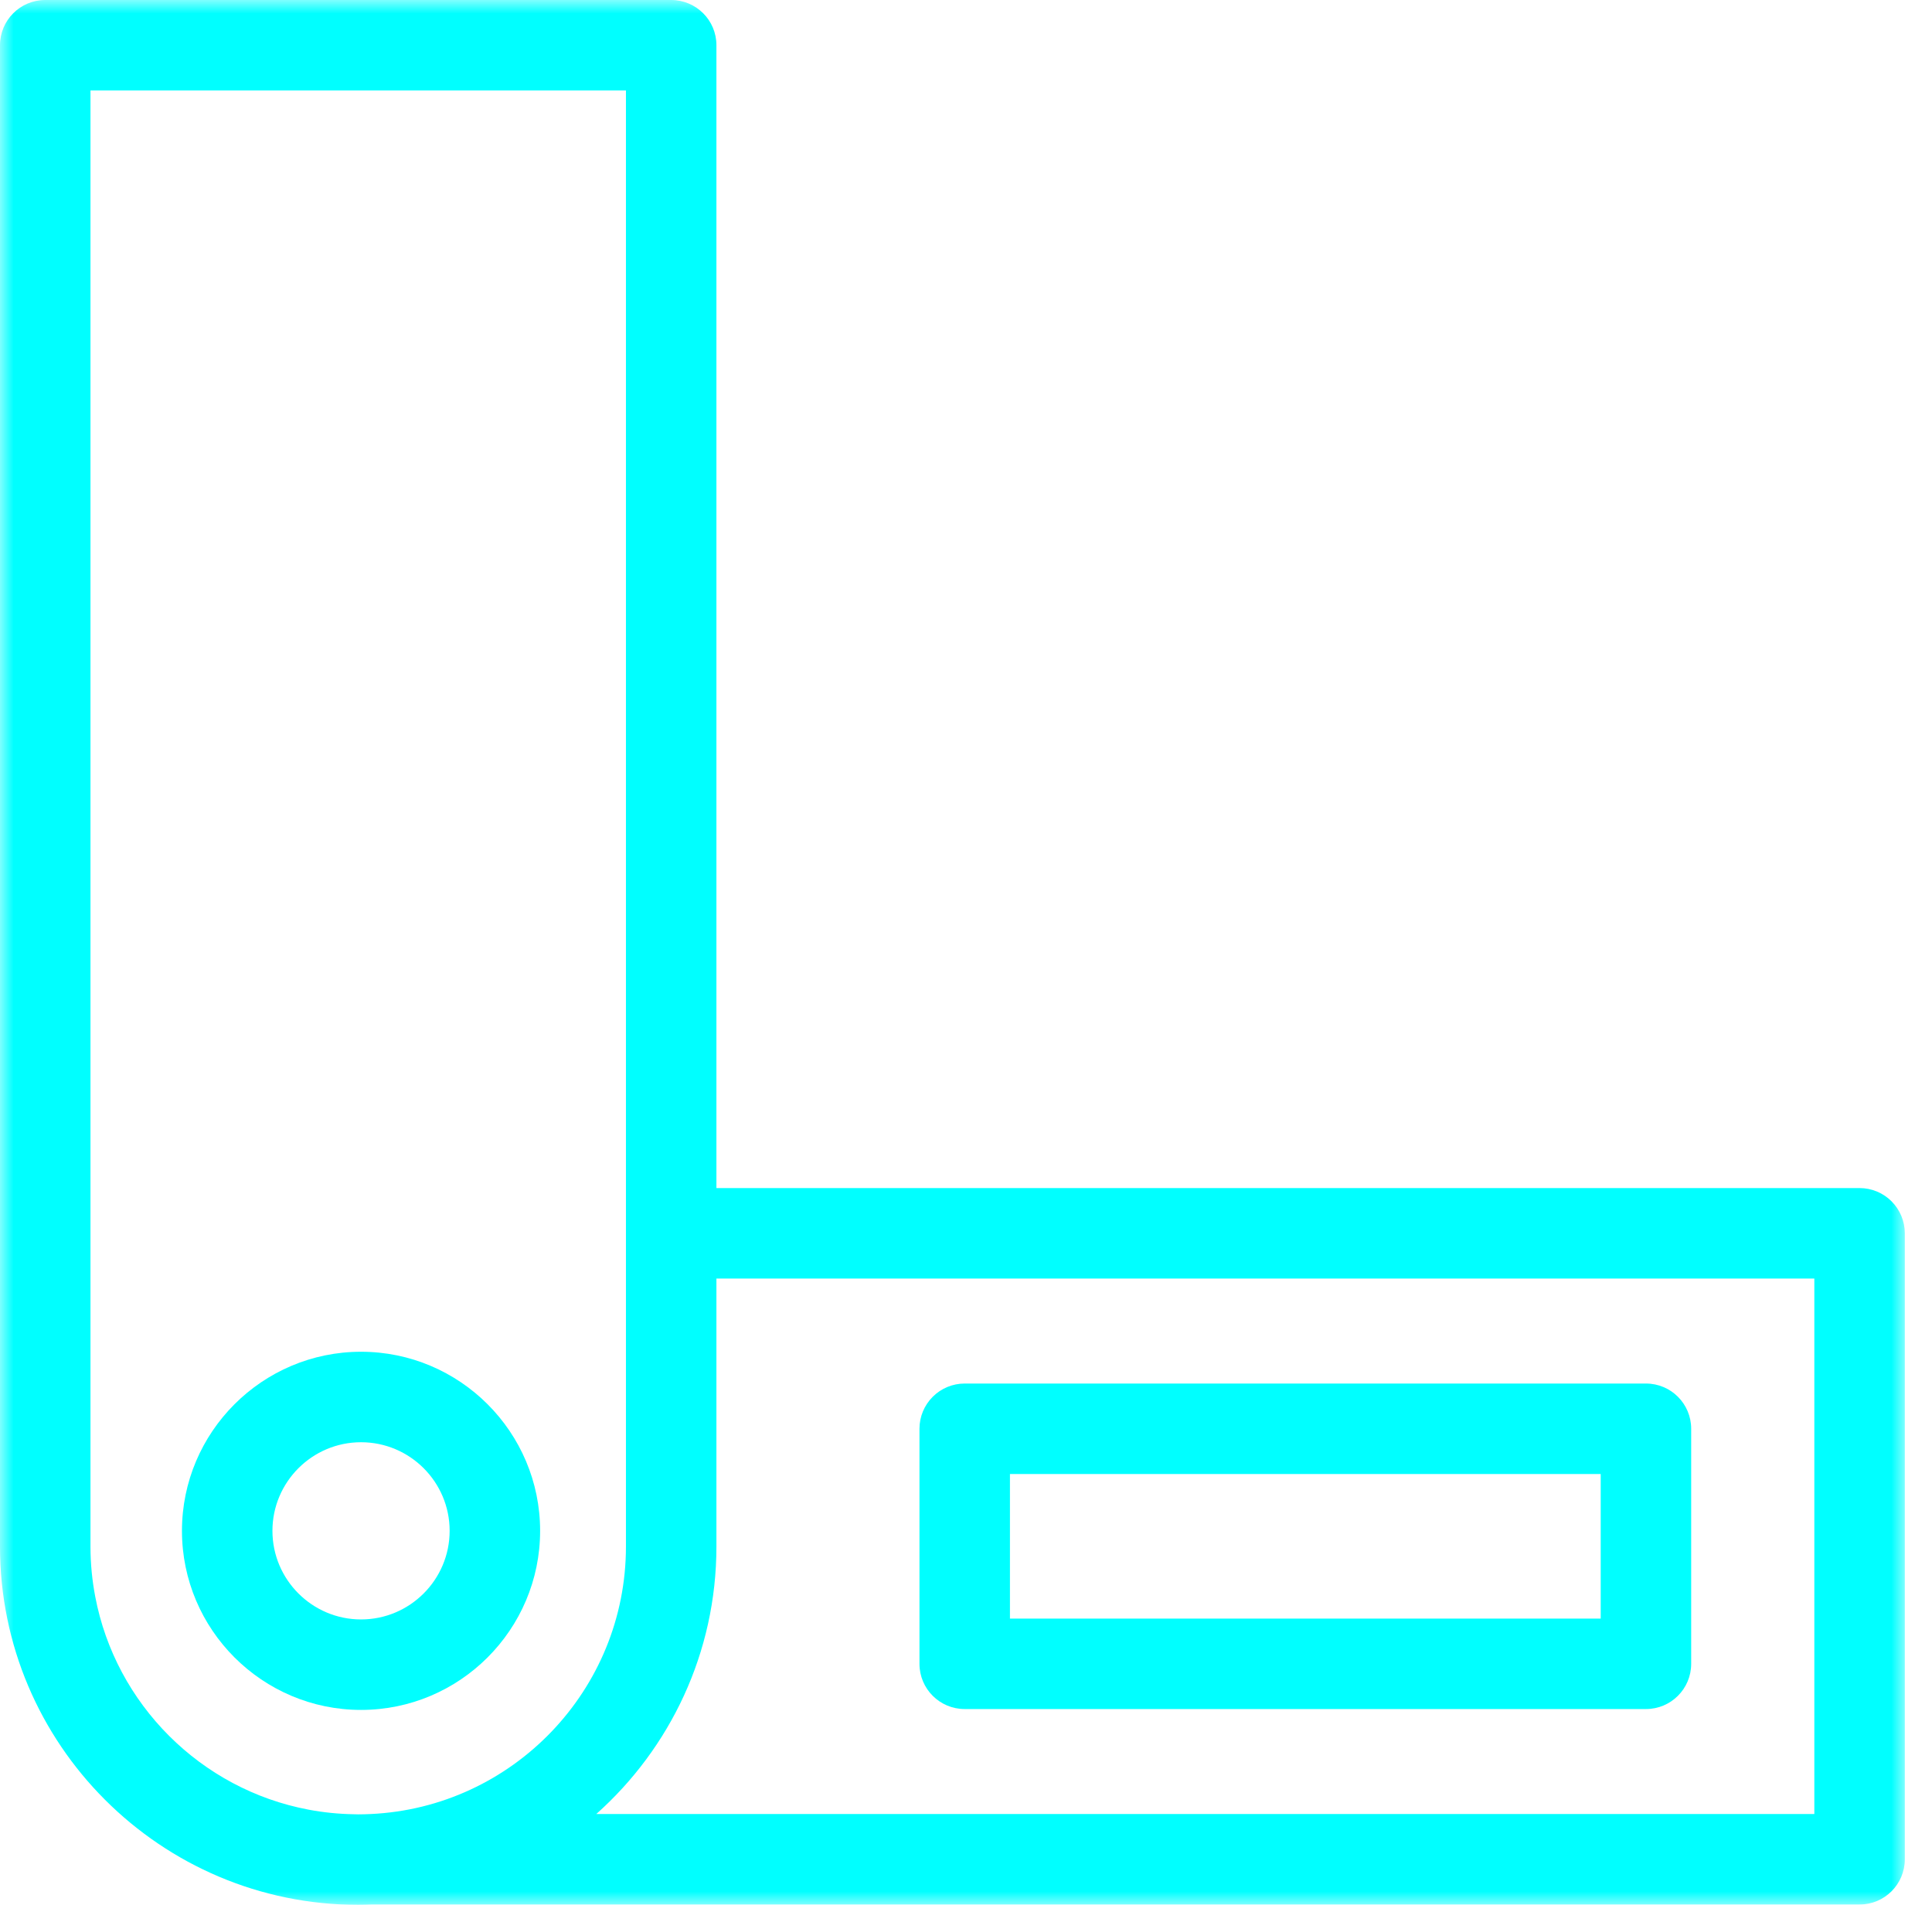 <svg width="71" height="70" viewBox="0 0 71 70" fill="none" xmlns="http://www.w3.org/2000/svg">
<mask id="mask0_0_55" style="mask-type:alpha" maskUnits="userSpaceOnUse" x="0" y="-1" width="71" height="71">
<path fill-rule="evenodd" clip-rule="evenodd" d="M0 -0H70.001V70H0V-0Z" fill="white"/>
</mask>
<g mask="url(#mask0_0_55)">
<path fill-rule="evenodd" clip-rule="evenodd" d="M3.325 56.85C3.325 56.845 3.325 56.84 3.325 56.836V45.322V43.66V3.325H23.003V43.66V45.322V46.985V56.836C23.003 62.108 18.834 66.424 13.62 66.663C13.469 66.67 13.317 66.675 13.164 66.675C13.113 66.675 13.063 66.672 13.012 66.671C12.441 66.662 11.883 66.605 11.339 66.502C7.378 65.756 4.249 62.629 3.499 58.669C3.387 58.079 3.326 57.471 3.325 56.85ZM66.676 66.663L21.913 66.663C24.62 64.25 26.328 60.739 26.328 56.836V46.985H66.676V66.663ZM69.514 44.147C69.203 43.835 68.78 43.66 68.339 43.66H26.328V1.662C26.328 0.744 25.584 -0 24.666 -0H1.662C0.744 -0 -6.10352e-05 0.744 -6.10352e-05 1.662V56.836C-6.10352e-05 64.094 5.905 70 13.164 70C13.342 70 13.518 69.995 13.694 69.988L68.339 69.988C69.257 69.988 70.001 69.244 70.001 68.326V45.322C70.001 44.881 69.826 44.459 69.514 44.147Z" fill="#00FFFF"/>
</g>
<path fill-rule="evenodd" clip-rule="evenodd" d="M37.115 54.168H58.825V59.48H37.115V54.168ZM35.452 62.805H60.488C61.406 62.805 62.15 62.061 62.15 61.143V52.505C62.15 51.587 61.406 50.843 60.488 50.843H35.452C35.011 50.843 34.588 51.018 34.277 51.33C33.965 51.642 33.79 52.064 33.79 52.505V61.143C33.79 62.061 34.534 62.805 35.452 62.805Z" fill="#00FFFF"/>
<path fill-rule="evenodd" clip-rule="evenodd" d="M13.268 53C15.064 53 16.524 54.461 16.524 56.256C16.524 58.051 15.064 59.512 13.268 59.512C11.473 59.512 10.012 58.051 10.012 56.256C10.012 54.461 11.473 53 13.268 53ZM13.268 62.837C16.897 62.837 19.849 59.885 19.849 56.256C19.849 52.627 16.897 49.675 13.268 49.675C9.64 49.675 6.687 52.627 6.687 56.256C6.687 59.885 9.64 62.837 13.268 62.837Z" fill="#00FFFF"/>
</svg>
